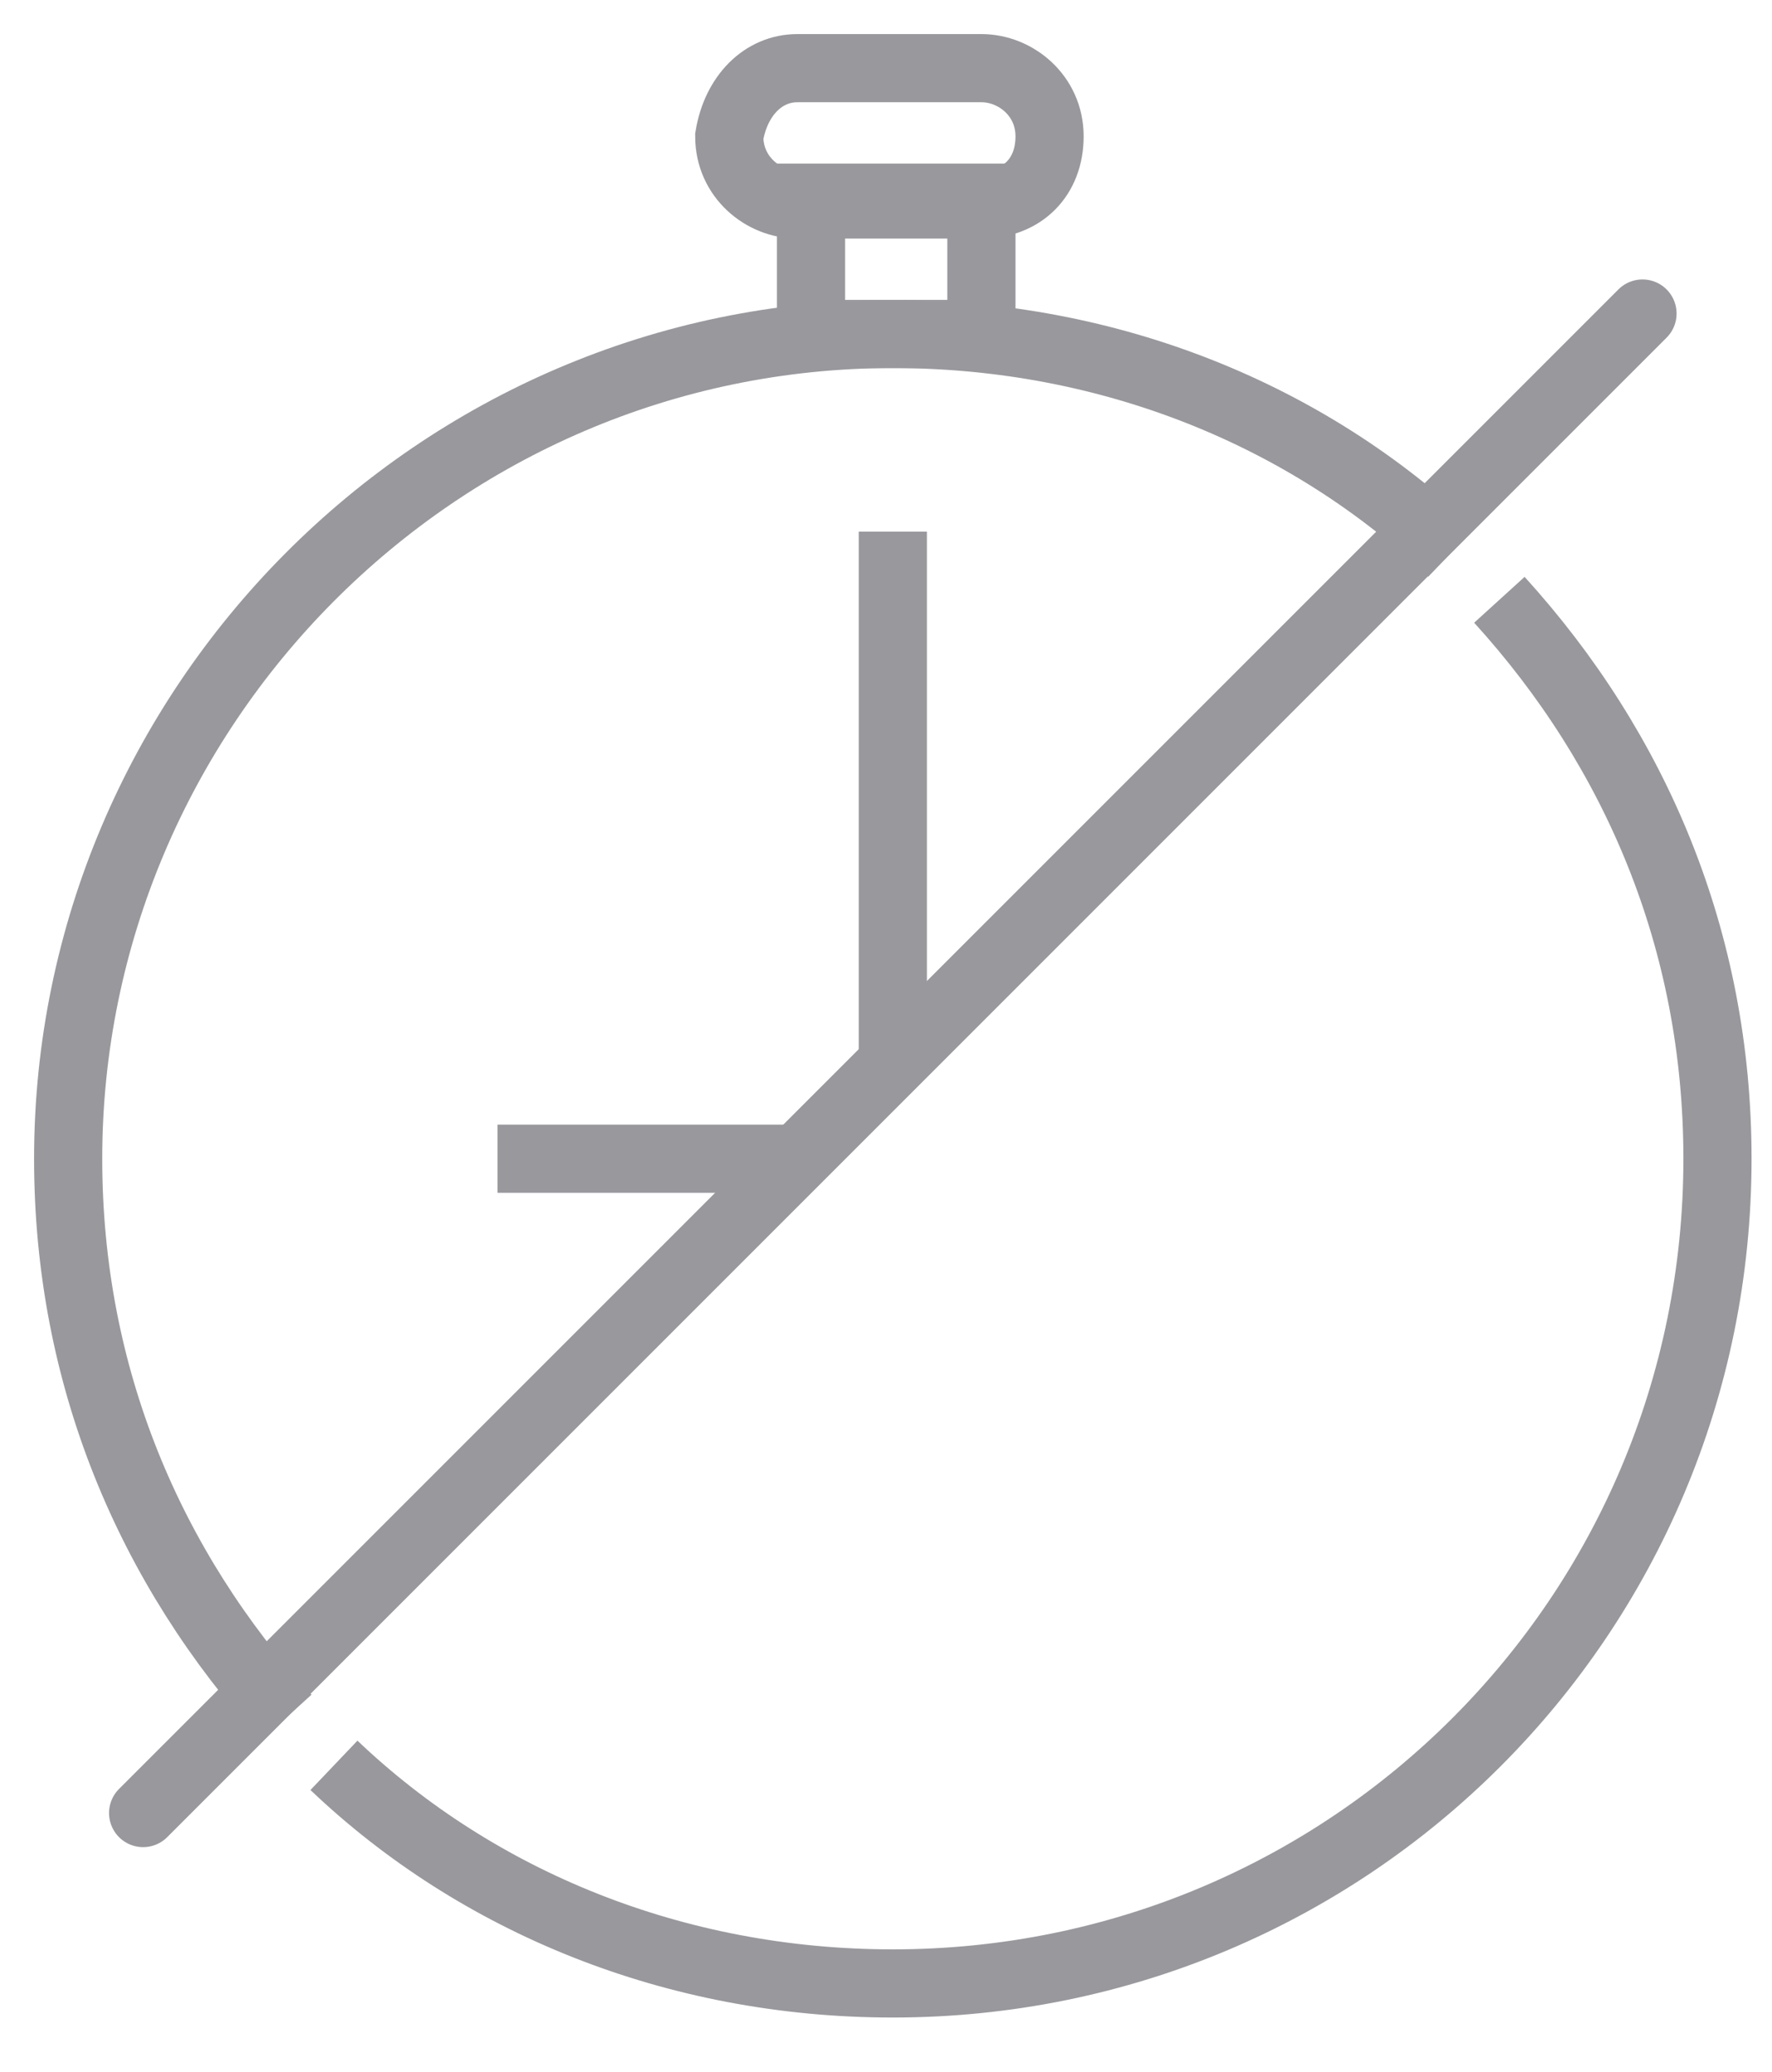 <svg enable-background="new 0 0 26 30.4" viewBox="0 0 26 30.4" xmlns="http://www.w3.org/2000/svg"><g fill="none" stroke="#98989d" stroke-miterlimit="10"><path d="m14.4 2.9h-2.5v2h2.5z"/><path d="m11.7 1h2.7c.5 0 1 .4 1 1s-.4 1-1 1h-2.7c-.5 0-1-.4-1-1 .1-.6.5-1 1-1z"/><path d="m7.3 17h4.4"/><path d="m21.3 8.1c-2.1-2-5-3.2-8.2-3.2-6.7 0-12.1 5.5-12.1 12.1 0 3.2 1.2 6 3.2 8.2"/><path d="m13.1 7.8v7.8"/><path d="m4.9 25.9c2.1 2 5 3.2 8.2 3.2 6.7 0 12.1-5.4 12.1-12.1 0-3.2-1.2-6-3.2-8.2"/><path d="m2.1 26.6 22-22" stroke-linecap="round"/></g></svg>